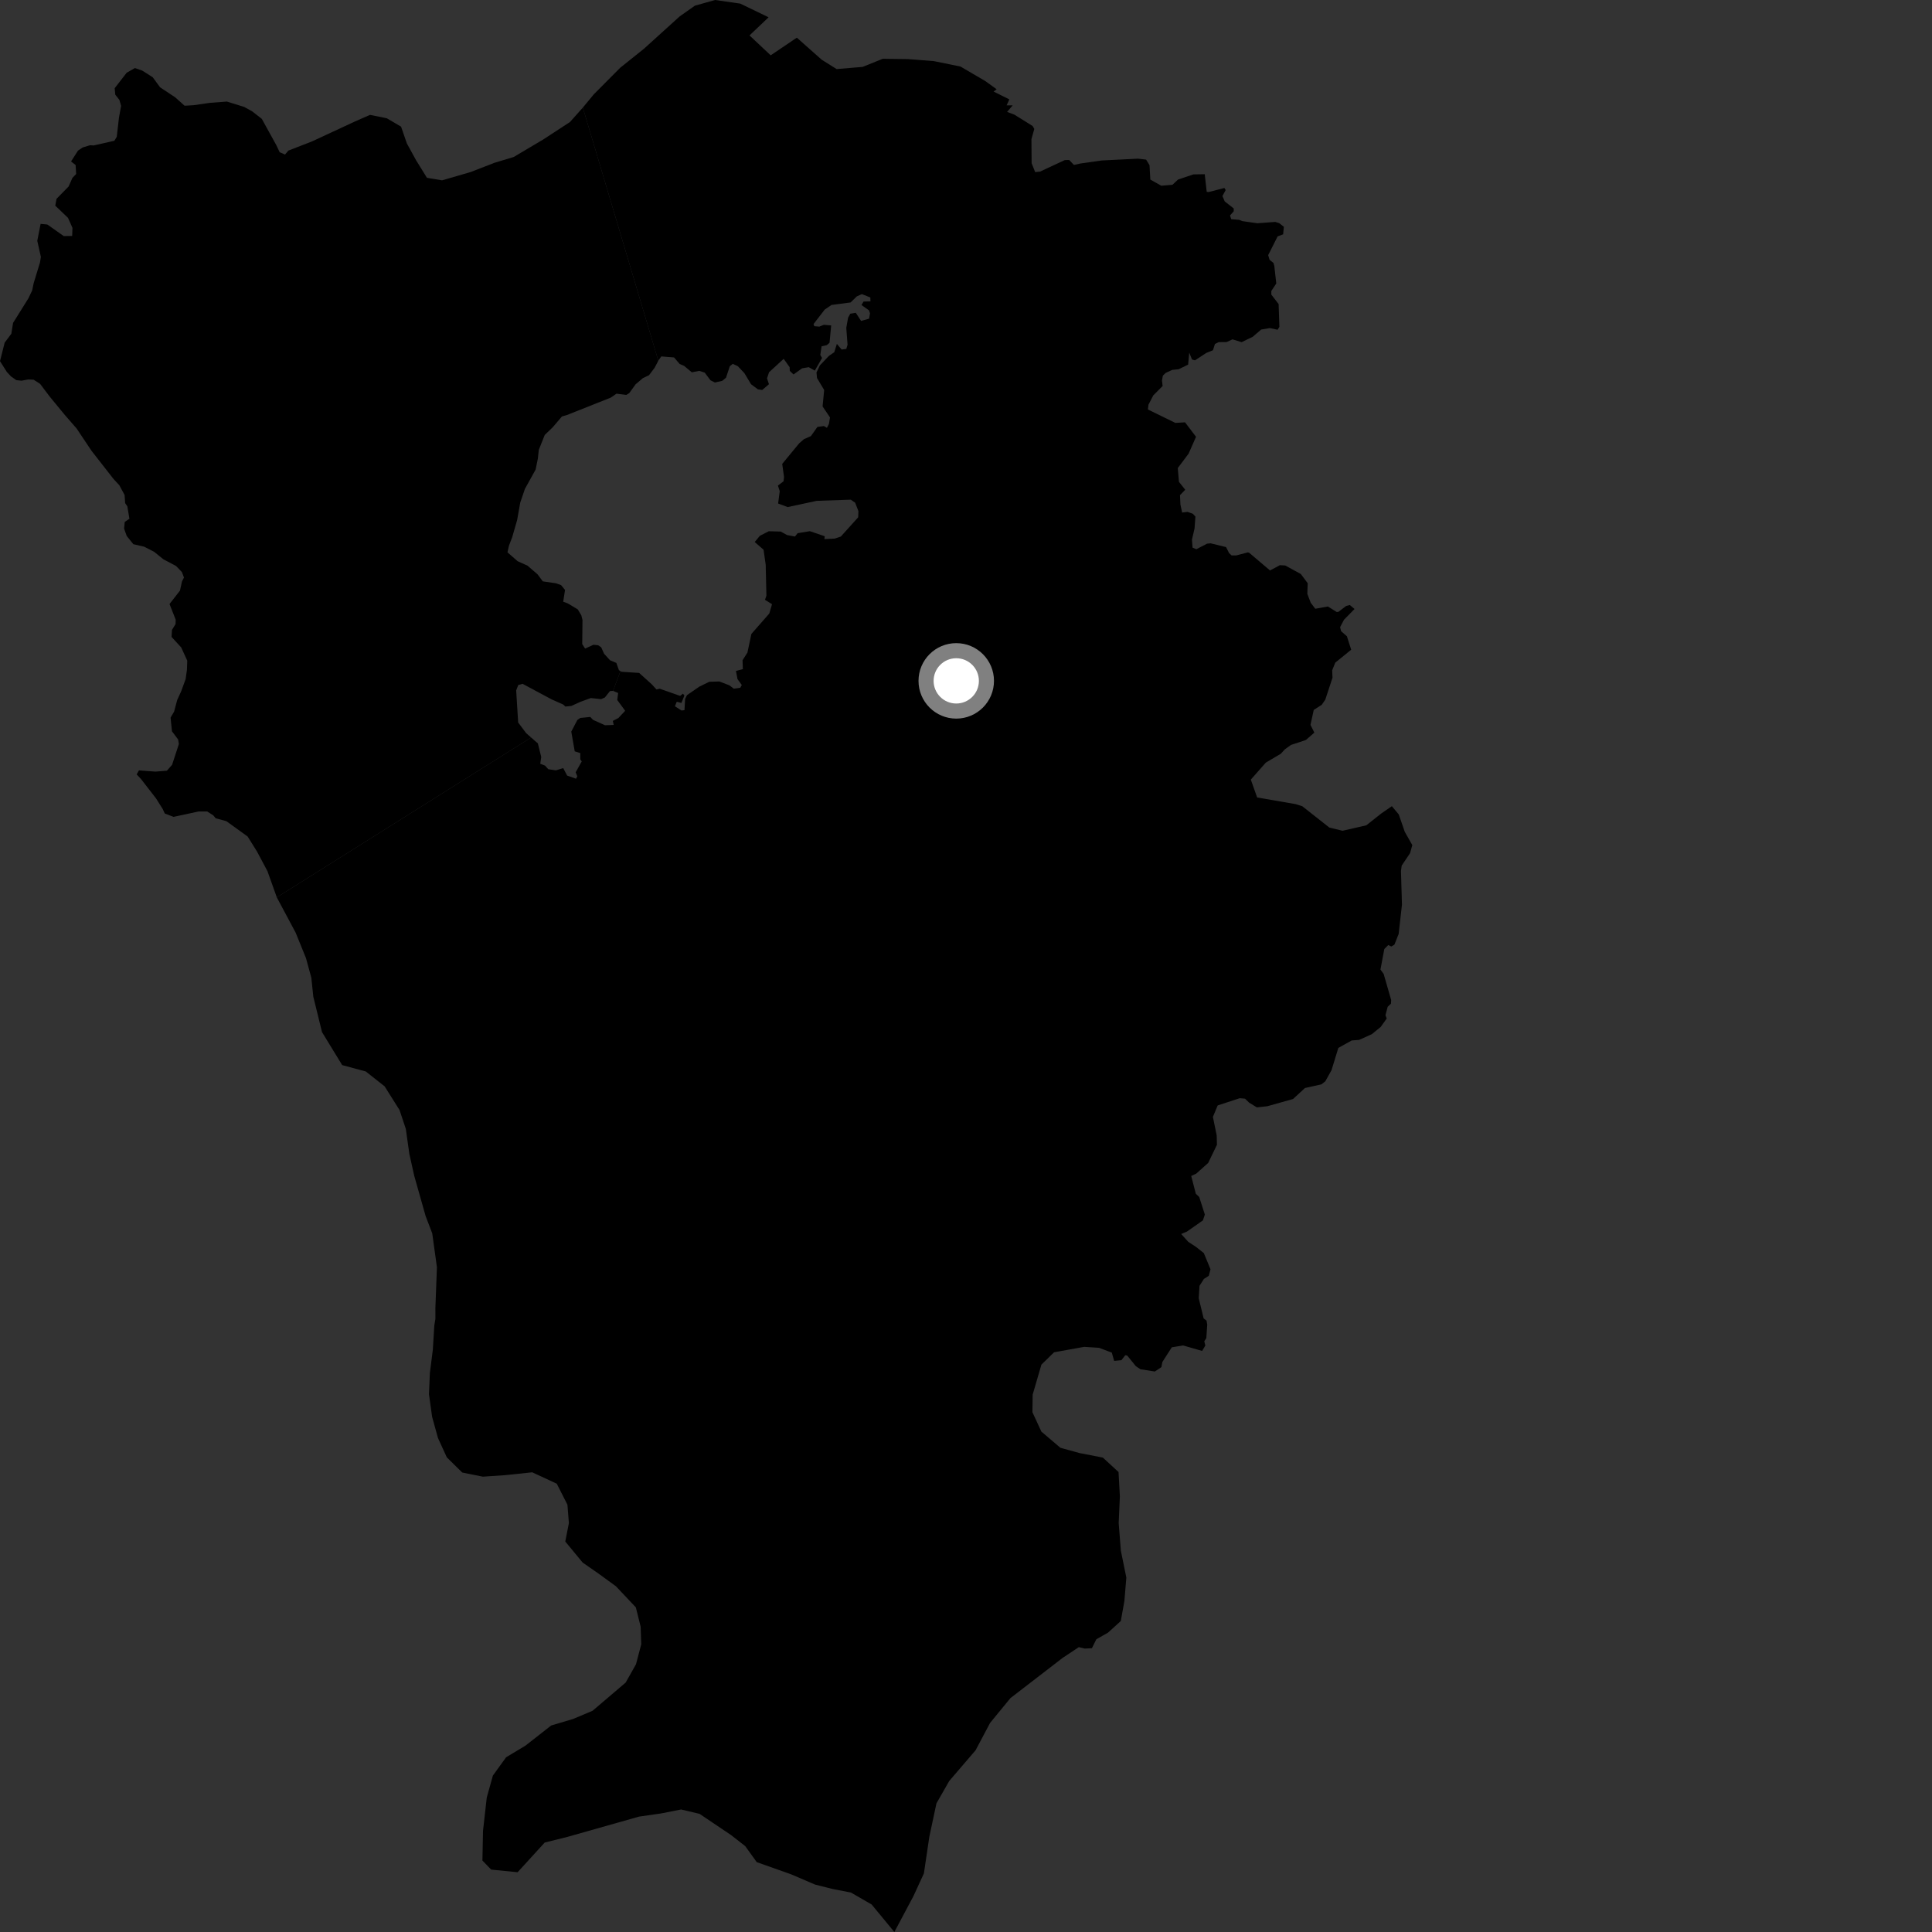 <?xml version="1.0" encoding="utf-8" ?>
<svg baseProfile="full" height="1024" version="1.1" width="1024" xmlns="http://www.w3.org/2000/svg" xmlns:ev="http://www.w3.org/2001/xml-events" xmlns:xlink="http://www.w3.org/1999/xlink"><rect width="100%" height="100%" fill="#333333" stroke="none"/><defs /><polygon fill="black" points="308.911,57.032 348.908,191.176 350.493,188.913 357.264,189.456 360.224,192.892 362.602,193.925 366.675,197.335 370.623,196.563 373.527,197.512 376.558,201.562 378.925,202.738 382.755,201.871 384.789,200.224 386.828,194.084 388.409,192.849 391.069,194.096 394.536,197.771 398.084,203.66 401.72,206.362 403.992,206.699 407.56,203.633 406.537,200.555 407.616,197.287 415.361,190.196 418.518,194.615 418.6,196.563 420.589,198.47 425.137,195.21 428.671,194.618 431.864,196.429 435.711,189.734 434.778,188.147 435.45,183.552 438.222,182.926 439.674,181.679 440.544,172.476 436.625,172.16 434.266,173.124 431.575,172.899 431.202,171.745 437.112,164.086 440.711,161.633 450.85,160.299 454.092,157.122 456.806,155.883 461.301,157.663 461.35,159.742 457.704,159.822 456.597,161.671 460.604,164.507 461.121,166.09 460.642,168.897 456.393,170.1 453.595,165.794 450.663,166.274 449.501,168.396 448.545,173.786 449.22,182.731 448.546,184.941 446.079,185.251 443.564,182.279 442.179,186.677 439.367,188.607 434.536,193.682 432.756,197.426 433.042,200.379 436.827,206.702 435.988,215.417 439.911,221.237 439.366,224.644 438.294,226.75 436.682,225.812 433.228,226.295 429.793,231.15 426.129,232.748 423.633,234.912 414.592,245.87 415.553,252.82 415.309,255.064 412.31,257.365 413.275,260.321 412.42,266.868 417.473,268.761 432.908,265.452 450.922,264.833 453.261,266.454 454.975,270.912 454.858,274.17 445.668,284.373 442.441,285.466 436.941,285.742 437.132,284.228 429.243,281.536 422.757,282.606 421.347,284.377 417.15,283.583 413.812,281.744 407.479,281.566 402.742,283.986 400.014,287.284 404.704,291.357 405.838,299.334 406.214,315.752 405.442,317.9 409.182,320.24 407.757,325.162 398.244,336.009 396.153,345.896 393.558,349.946 393.729,354.643 390.065,355.628 390.897,359.97 393.175,363.061 392.372,364.514 388.921,365.008 386.63,363.252 381.275,361.195 375.95,361.354 370.66,363.93 364.114,368.445 363.135,370.393 362.785,376.411 361.198,376.575 357.712,374.343 358.696,371.936 361.144,372.574 362.744,368.677 361.996,367.654 360.475,368.83 349.666,365.039 347.943,365.432 345.441,362.689 338.76,356.662 329.448,356.059 328.868,355.703 324.922,366.187 327.634,367.303 327.152,371.012 331.353,376.737 327.787,380.53 324.807,382.097 325.283,384.225 320.66,384.393 314.332,381.547 312.845,379.989 307.558,380.523 306.01,381.607 302.791,387.757 304.613,398.223 307.573,399.155 307.572,402.492 308.342,403.546 305.112,409.341 305.982,411.45 305.305,412.735 300.58,411.062 298.512,407.108 294.62,408.3 290.588,407.7 288.864,405.778 286.349,404.809 286.867,401.213 285.086,394.034 281.507,390.897 146.712,475.62 156.714,494.352 162.186,507.849 165.011,518.216 166.066,528.29 170.677,547.044 181.358,564.526 193.878,567.901 203.868,575.798 211.76,588.337 215.09,598.328 216.98,611.684 219.589,623.347 225.602,644.578 229.09,653.687 231.579,671.636 230.768,693.123 230.776,698.992 230.198,702.481 229.407,715.401 227.837,727.766 227.368,738.95 229.021,750.92 232.147,762.212 236.819,772.419 244.985,780.47 255.93,782.664 267.8,781.86 282.097,780.354 295.092,786.386 300.75,797.516 301.524,807.28 299.603,817.032 308.815,828.184 317.211,834.028 326.46,840.759 337.012,851.943 339.553,862.166 339.874,871.482 337.084,882.102 331.611,891.807 314.065,906.742 303.776,911.085 292.153,914.534 278.538,925.199 268.239,931.404 261.239,941.091 257.993,952.736 256.003,970.423 255.696,986.139 260.34,990.93 274.353,992.313 288.699,976.594 300.761,973.587 338.72,962.835 350.31,961.172 361.004,959.061 370.767,961.374 387.5,972.633 394.981,978.48 401.094,986.977 419.208,993.389 432.008,998.866 441.295,1001.202 451.013,1003.089 462.009,1009.441 474.025,1024.0 484.203,1004.865 489.676,992.963 492.572,973.487 496.342,955.801 503.139,943.925 517.059,927.708 524.771,913.177 535.553,900.031 563.26,878.685 571.8,873.024 574.96,873.776 578.732,873.581 581.084,868.852 587.327,865.291 594.049,859.168 595.953,848.551 596.984,836.15 594.083,821.924 592.927,807.259 593.555,793.079 592.847,780.201 584.523,772.546 572.17,770.151 562.024,767.35 551.954,758.783 547.21,748.506 547.331,739.194 551.964,723.29 558.677,716.735 574.651,713.862 582.495,714.365 589.278,716.908 590.526,721.301 594.361,720.926 596.421,718.287 597.453,718.482 602.035,724.12 604.438,725.724 612.095,726.925 615.555,724.614 616.083,721.88 621.073,714.104 627.079,713.118 637.151,716.023 638.844,713.171 638.297,710.905 639.377,709.22 639.862,702.089 639.478,699.951 637.957,698.782 635.353,688.114 635.762,681.514 638.084,677.862 640.682,676.201 641.595,672.754 638.051,664.157 633.745,660.769 629.795,658.189 626.058,654.052 629.146,652.733 637.563,646.831 638.596,643.735 635.603,634.419 633.804,632.7 631.371,623.279 633.999,622.07 640.354,616.394 645.006,606.745 644.872,601.797 642.866,591.984 645.397,585.9 657.098,582.069 659.895,582.324 662.031,584.4 666.186,586.942 671.73,586.319 685.332,582.501 691.657,576.671 700.407,574.722 702.456,573.097 705.726,567.217 709.353,555.406 716.447,551.468 720.381,551.165 727.129,548.114 731.794,544.307 734.984,539.837 734.332,538.051 735.506,533.592 737.234,531.989 737.345,530.022 733.368,516.205 731.67,513.879 733.713,502.996 735.819,500.893 737.433,501.665 739.068,500.681 741.307,495.031 743.066,479.538 742.542,461.622 742.926,458.787 747.365,452.191 748.55,447.919 744.559,440.886 741.367,431.651 737.716,427.292 732.038,431.207 724.165,437.435 711.58,440.323 704.589,438.628 690.219,427.31 686.693,426.197 666.317,422.677 662.957,413.212 670.922,404.196 678.857,399.503 680.993,397.169 684.218,394.846 692.159,392.203 696.634,388.297 694.581,384.197 696.313,376.273 700.555,373.561 702.422,370.843 706.251,359.197 706.078,355.286 707.719,351.215 716.159,344.365 713.879,337.222 710.796,334.541 710.29,332.386 712.335,328.48 717.933,322.781 715.438,320.669 713.479,321.174 709.416,324.275 708.529,324.392 703.803,321.46 697.125,322.651 694.708,319.47 692.91,314.747 693.107,309.127 689.461,304.237 681.183,299.713 678.344,299.557 673.148,302.358 662.08,292.968 661.337,292.784 655.177,294.405 652.786,294.405 651.448,293.152 649.825,289.965 641.663,287.968 639.766,288.156 634.073,291.106 632.087,290.262 631.761,286.001 633.123,280.161 633.6,273.816 632.253,272.317 629.424,271.306 626.555,271.667 625.646,267.401 625.416,262.441 628.194,259.579 624.871,255.382 624.243,248.087 629.984,240.445 633.919,231.514 628.101,223.841 622.951,224.144 608.407,217.024 608.702,214.516 611.27,209.552 616.22,204.585 615.867,201.703 616.33,199.128 617.788,197.674 621.277,196.058 624.733,195.693 629.727,193.266 630.319,186.887 631.789,190.547 633.379,190.992 639.338,187.076 642.887,185.644 643.955,182.304 645.933,181.344 650.107,181.296 653.27,179.862 658.079,181.359 663.936,178.53 668.442,174.671 673.045,173.891 677.16,174.776 678.105,173.227 677.692,161.167 673.822,156.133 673.825,154.218 676.458,150.255 675.405,140.946 674.947,139.354 672.91,137.726 672.151,135.239 677.17,125.289 680.087,124.203 680.478,120.214 678.041,118.299 675.909,117.615 666.436,118.332 658.493,117.198 656.701,116.503 652.564,116.167 651.934,114.193 653.905,111.983 653.904,110.495 649.135,106.76 647.906,103.904 649.639,100.738 648.947,99.638 640.666,101.773 639.588,101.7 638.532,92.333 632.547,92.429 624.39,95.156 621.428,97.939 615.499,98.442 609.705,95.173 609.264,87.545 607.463,84.6 603.152,84.094 583.884,85.057 572.582,86.668 569.197,87.42 566.708,84.809 564.374,84.841 551.226,90.954 548.657,91.201 546.784,86.501 546.682,73.775 548.193,68.326 547.29,66.771 537.611,60.754 533.789,59.304 536.728,55.852 533.534,55.825 534.967,52.684 526.629,48.529 528.244,47.307 522.232,42.969 509.059,35.258 494.921,32.388 481.204,31.321 467.897,31.15 457.199,35.455 443.428,36.613 435.504,31.642 422.34,19.963 408.475,29.325 397.256,18.772 407.369,9.161 392.348,1.91 379.029,0.0 368.312,3.005 360.239,8.691 341.327,25.822 328.725,35.909 314.745,49.974 308.911,57.032" /><polygon fill="black" points="308.911,57.032 302.093,64.67 287.971,73.895 272.295,83.2 262.009,86.307 249.491,91.171 234.31,95.581 226.292,94.238 220.517,84.916 215.649,76.03 212.581,67.132 205.014,62.688 196.106,60.886 188.08,64.407 165.307,74.983 152.83,79.821 151.076,81.91 148.237,80.695 146.481,76.981 138.759,62.998 133.687,59.041 129.459,56.689 120.256,53.825 111.282,54.51 102.603,55.756 97.835,56.031 92.79,51.534 84.862,46.298 80.941,40.942 75.381,37.415 71.506,36.062 67.123,38.569 60.786,46.752 61.099,50.183 63.273,52.946 64.192,56.102 63.068,62.285 61.881,72.508 60.623,74.603 49.643,77.092 47.727,76.974 43.81,78.164 41.327,79.851 37.656,85.581 40.077,87.457 40.36,92.223 38.402,94.263 36.37,98.838 29.965,105.372 29.296,109.005 36.036,115.459 38.404,120.754 38.257,125.058 33.778,125.13 25.1,118.997 21.529,118.649 19.754,127.635 21.669,136.146 21.206,139.084 17.86,150.043 17.062,153.898 15.041,158.149 6.928,171.136 6.012,176.893 2.47,181.623 0.0,191.412 3.667,197.194 5.804,199.491 8.617,201.471 11.366,201.781 14.928,201.128 17.799,201.238 21.254,203.455 26.34,210.192 34.409,219.999 40.588,227.09 48.484,238.898 60.236,253.949 63.228,257.159 66.034,262.342 66.333,266.675 67.493,268.377 68.602,274.95 66.109,276.639 65.77,280.177 67.18,284.099 70.68,288.439 76.387,289.745 81.713,292.485 86.567,296.42 93.303,299.973 96.397,303.186 97.517,306.112 96.455,308.187 95.399,313.026 89.855,320.143 93.124,328.463 93.047,330.776 91.165,333.814 90.932,337.58 96.051,343.17 99.253,350.164 99.082,355.034 98.369,359.999 96.051,366.339 93.919,371.021 92.272,377.18 90.402,380.352 91.15,387.612 94.419,391.936 94.807,394.358 91.202,405.382 88.455,408.493 82.35,408.972 73.647,408.322 72.439,410.444 74.698,412.858 82.683,423.149 86.241,428.802 87.344,431.177 91.987,432.955 105.256,430.094 109.815,430.094 113.093,432.194 114.286,433.683 119.968,435.23 131.254,443.375 136.252,451.392 141.764,461.743 146.712,475.62 281.507,390.897 278.893,388.609 274.639,382.943 273.585,365.932 274.676,363.101 276.968,362.44 292.505,370.756 298.528,373.429 299.69,374.487 302.82,374.169 307.559,372.006 313.127,369.981 318.604,370.564 320.585,369.689 323.283,366.288 324.922,366.187 328.868,355.703 328.043,355.208 326.683,351.37 323.315,349.946 320.149,346.459 318.667,343.117 317.075,342.016 314.557,341.731 310.118,343.75 308.596,341.387 308.728,328.57 308.11,326.133 306.236,323.003 300.927,319.815 298.512,318.91 299.478,312.679 297.389,310.114 294.62,309.148 287.684,308.128 284.922,304.409 279.629,299.833 274.372,297.461 268.97,292.759 269.751,289.235 271.47,284.754 274.096,275.632 275.743,266.368 278.21,259.128 283.888,248.895 285.082,243.061 285.574,238.411 288.733,230.532 292.978,226.439 297.844,220.726 300.455,219.984 323.731,210.737 326.74,208.654 331.958,209.31 333.502,208.361 336.91,203.67 340.727,200.43 343.991,198.864 346.99,194.894 348.908,191.176 308.911,57.032" /><circle cx="506.832" cy="360.879" fill="rgb(100%,100%,100%)" r="16" stroke="grey" stroke-width="8" /></svg>